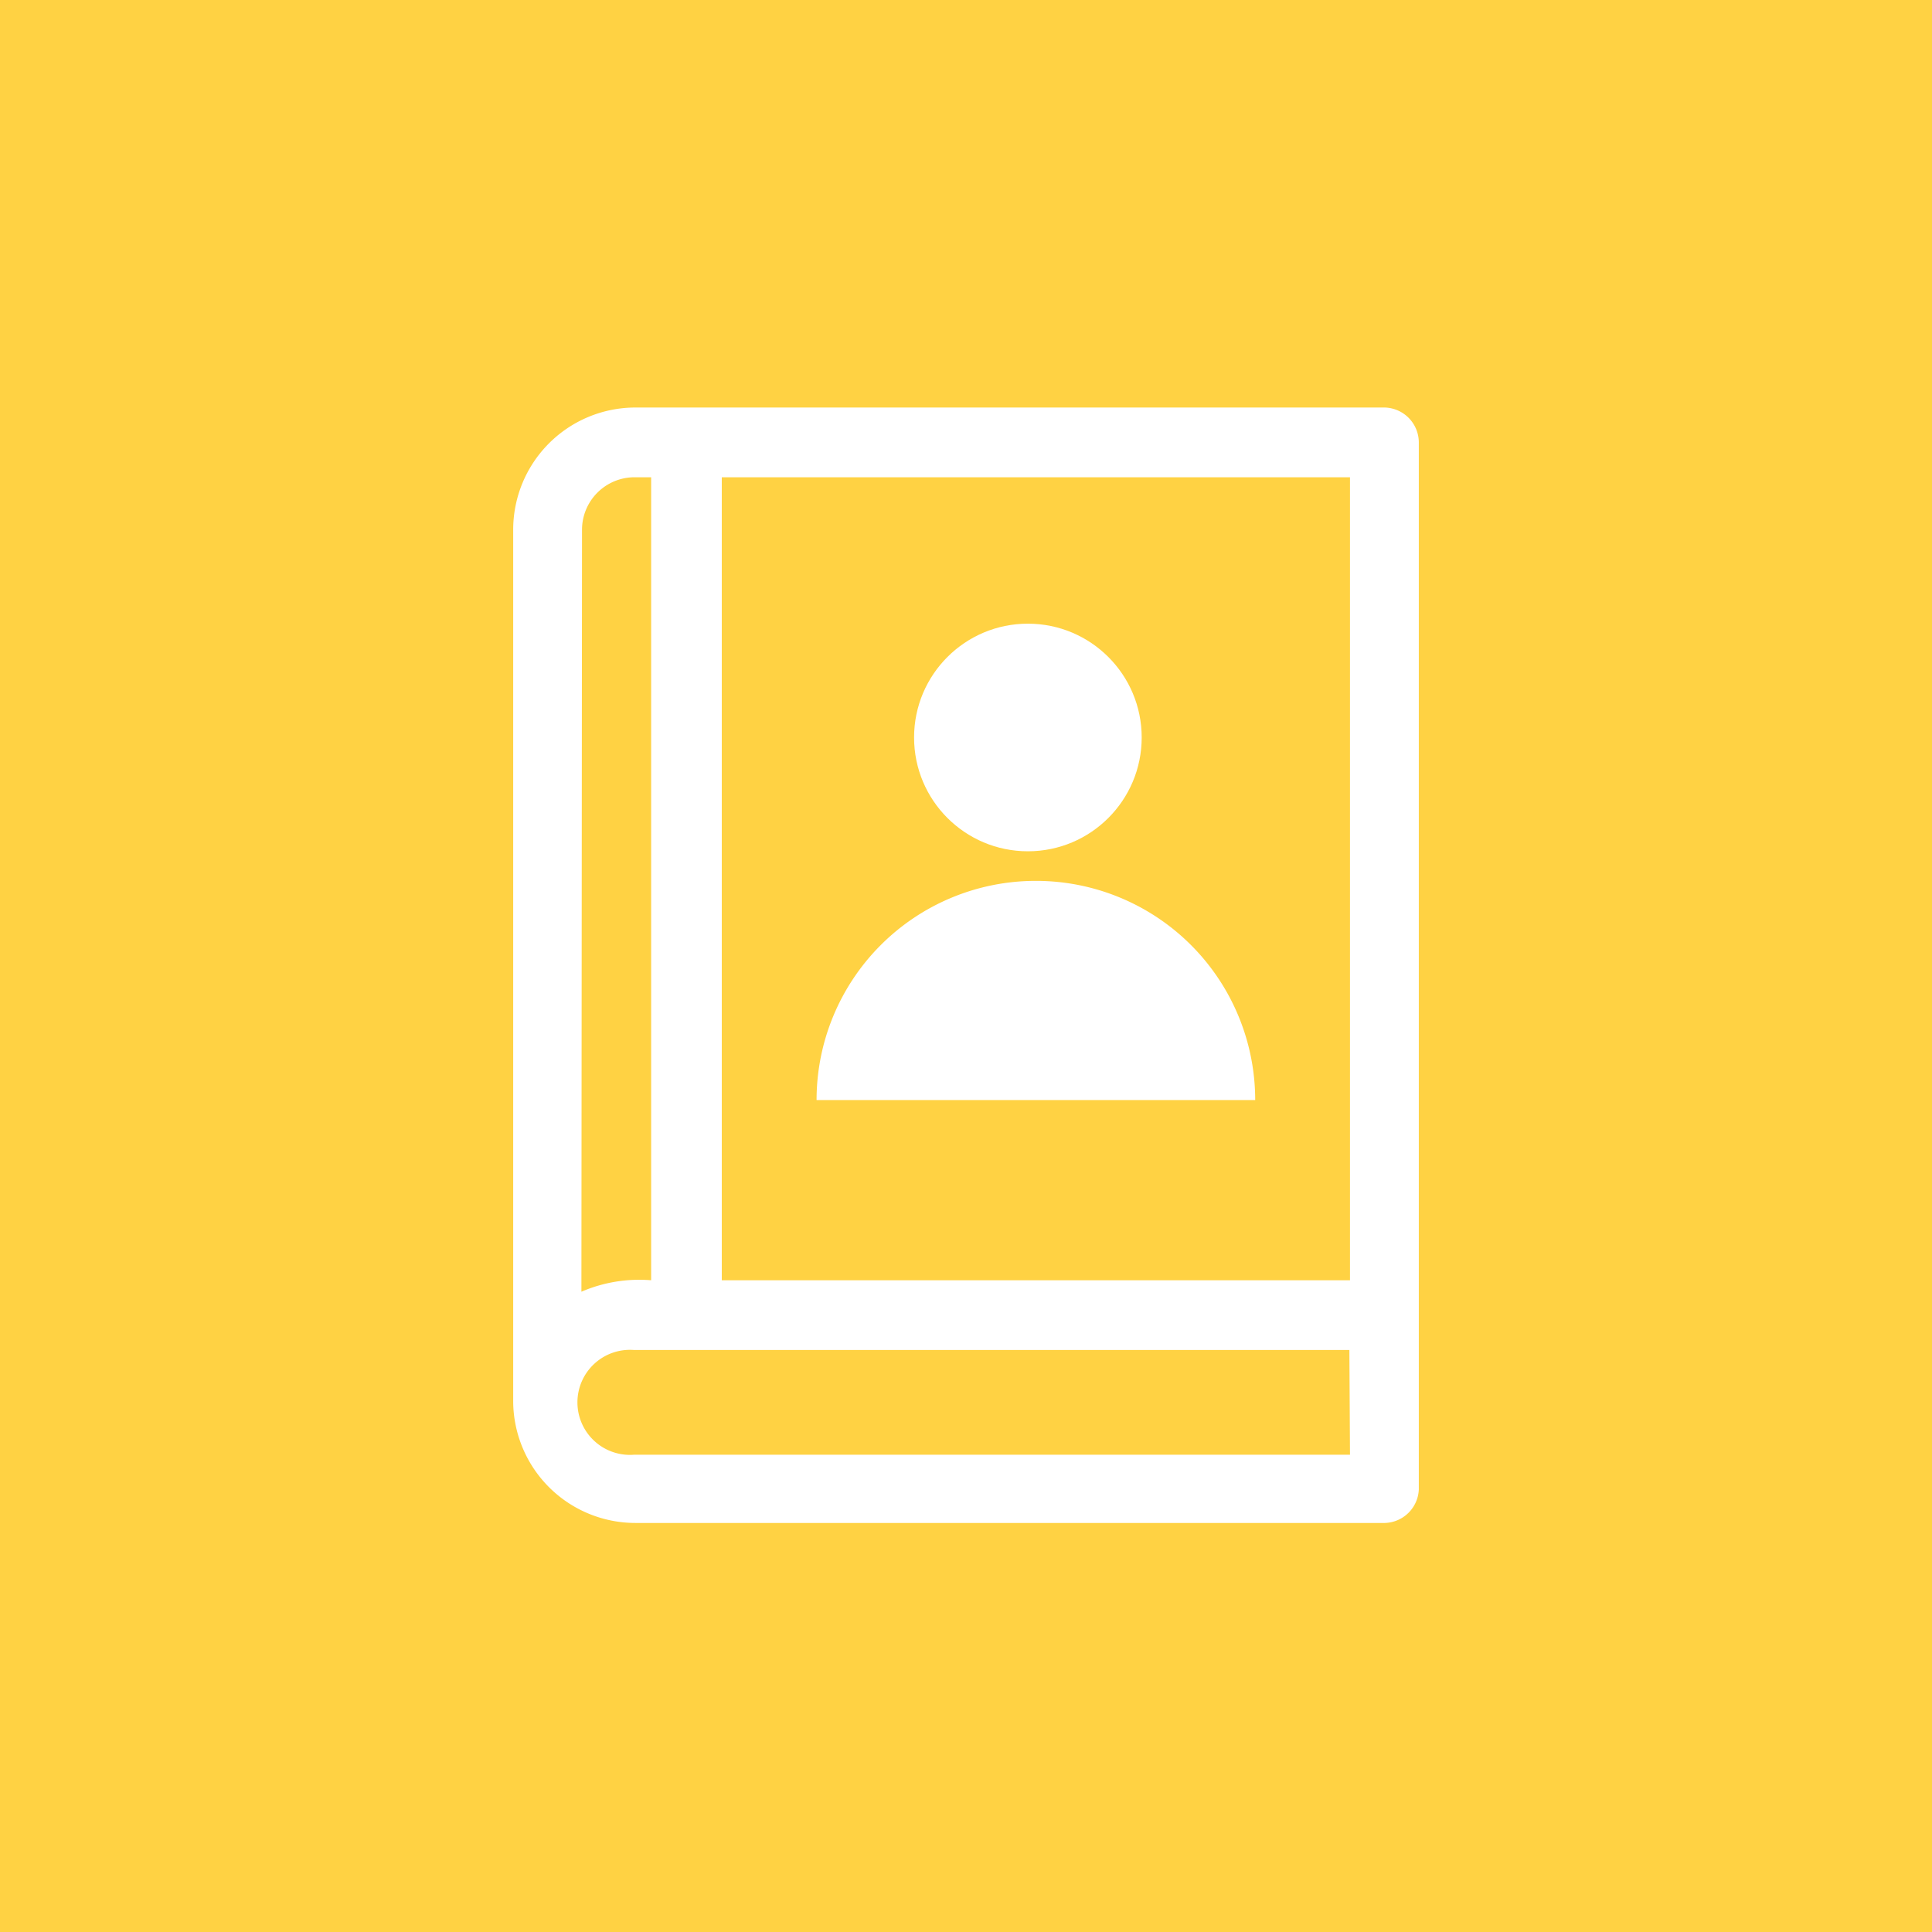 <svg xmlns="http://www.w3.org/2000/svg" width="64" height="64" viewBox="0 0 64 64"><g id="Layer_2" data-name="Layer 2"><g id="Layer_1-2" data-name="Layer 1"><g id="ns_guestbook"><rect width="64" height="64" style="fill:#ffd243"/><path d="M45.88,13.5H21A4.05,4.05,0,0,0,17,17.55v28.9a4.05,4.05,0,0,0,4.05,4H45.88A1.16,1.16,0,0,0,47,49.34V14.66A1.16,1.16,0,0,0,45.88,13.5ZM44.72,42.41H23.91V15.81H44.72ZM19.28,17.55A1.74,1.74,0,0,1,21,15.81h.57v26.6a4.84,4.84,0,0,0-2.31.38ZM44.72,48.19H21a1.74,1.74,0,1,1,0-3.47h23.7Z" style="fill:#fff"/><circle cx="34.05" cy="24.43" r="3.77" style="fill:#fff"/><path d="M34.31,29.18a7.26,7.26,0,0,0-7.26,7.26H41.58A7.26,7.26,0,0,0,34.31,29.18Z" style="fill:#fff"/></g></g></g></svg>